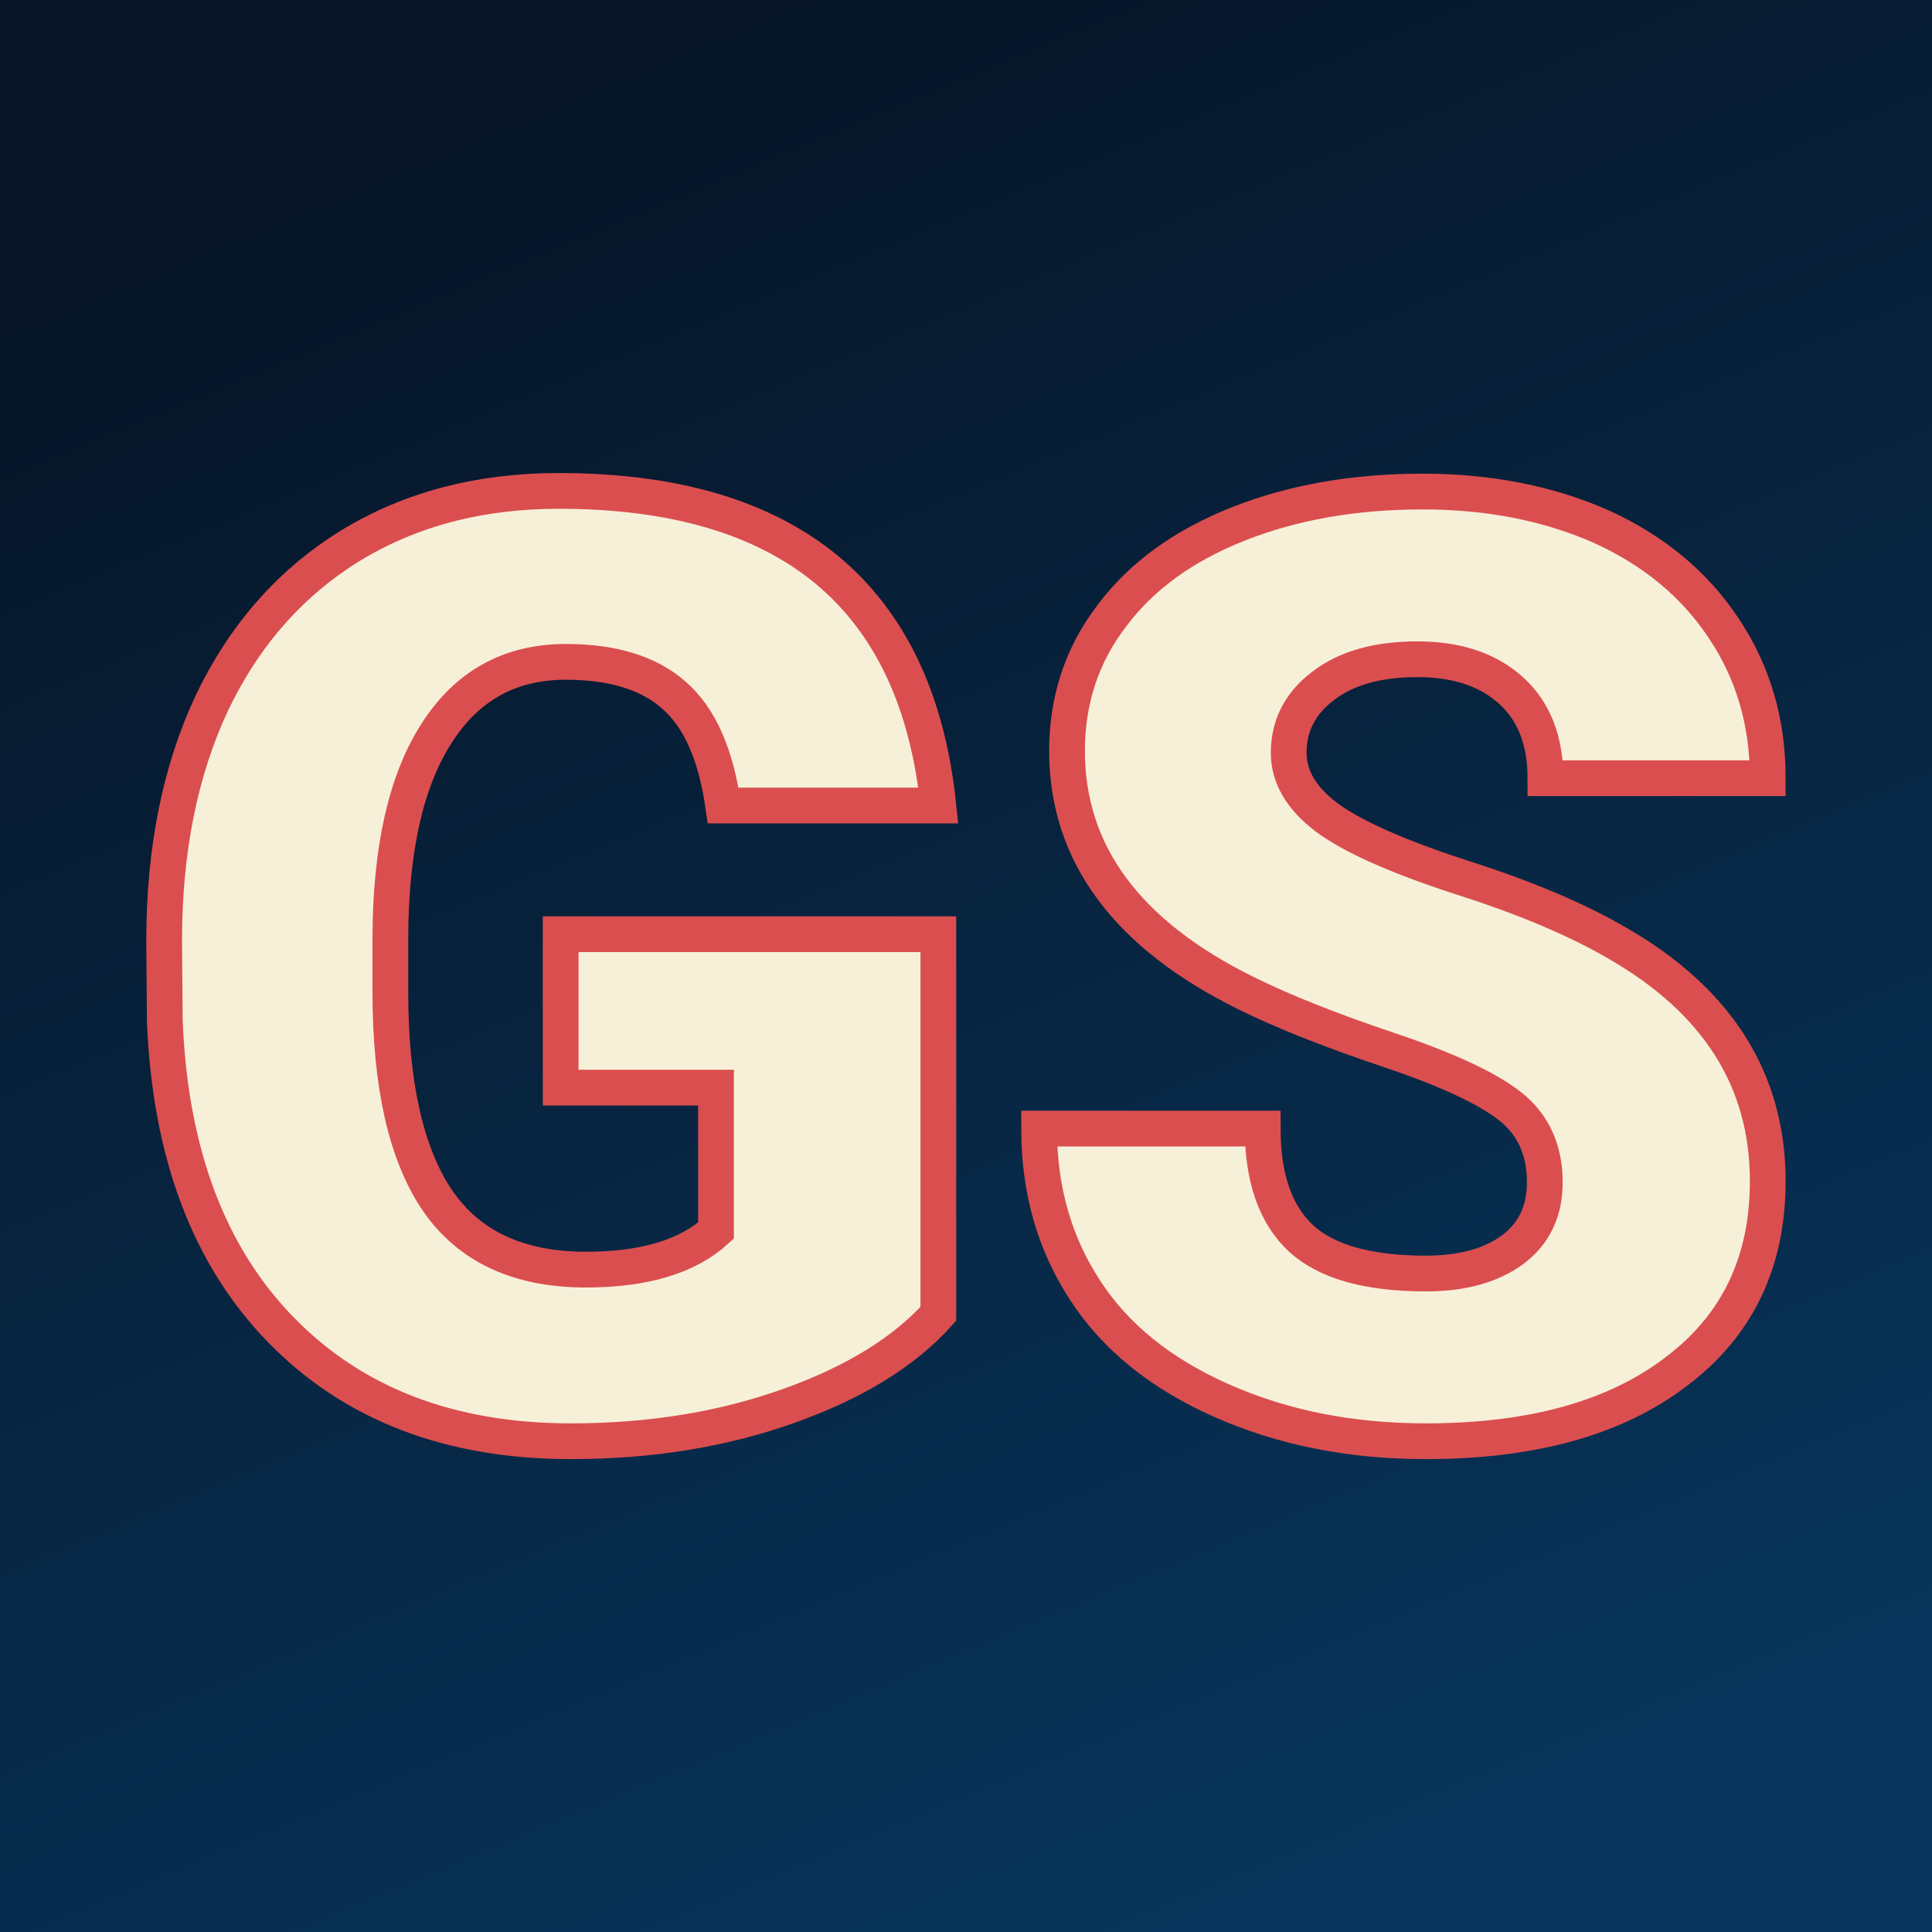 <svg xmlns="http://www.w3.org/2000/svg" version="1.1" xmlns:xlink="http://www.w3.org/1999/xlink" viewBox="0 0 200 200"><rect width="200" height="200" fill="url('#gradient')"></rect><defs><linearGradient id="gradient" gradientTransform="rotate(68 0.5 0.5)"><stop offset="0%" stop-color="#071527"></stop><stop offset="100%" stop-color="#07345a"></stop></linearGradient></defs><g><g fill="#f7f0d9" transform="matrix(6.729,0,0,6.729,11.61,147.85)" stroke="#db4e4f" stroke-width="0.55"><path d="M12.71-7.60L12.71-1.76Q11.92-0.88 10.40-0.34Q8.88 0.20 7.06 0.20L7.06 0.20Q4.27 0.20 2.60-1.51Q0.93-3.22 0.81-6.27L0.81-6.27L0.80-7.50Q0.80-9.60 1.54-11.17Q2.29-12.73 3.67-13.58Q5.05-14.42 6.87-14.42L6.87-14.42Q9.52-14.42 10.99-13.21Q12.46-11.99 12.71-9.58L12.71-9.58L9.40-9.58Q9.23-10.77 8.64-11.28Q8.06-11.79 6.98-11.79L6.98-11.79Q5.69-11.79 4.99-10.69Q4.29-9.60 4.28-7.57L4.28-7.57L4.28-6.71Q4.28-4.58 5.00-3.51Q5.73-2.44 7.29-2.44L7.29-2.44Q8.63-2.44 9.29-3.04L9.29-3.04L9.29-5.24L6.90-5.24L6.90-7.60L12.71-7.60ZM22.04-3.78L22.04-3.78Q22.04-4.53 21.51-4.95Q20.98-5.37 19.64-5.82Q18.30-6.27 17.45-6.69L17.45-6.69Q14.69-8.05 14.69-10.42L14.69-10.42Q14.69-11.60 15.38-12.50Q16.06-13.41 17.32-13.91Q18.58-14.41 20.16-14.41L20.16-14.41Q21.69-14.41 22.91-13.87Q24.12-13.32 24.79-12.31Q25.47-11.30 25.47-10L25.47-10L22.05-10Q22.05-10.87 21.52-11.35Q20.99-11.83 20.08-11.83L20.08-11.83Q19.16-11.83 18.63-11.42Q18.10-11.02 18.10-10.39L18.10-10.39Q18.10-9.84 18.68-9.40Q19.27-8.96 20.74-8.48Q22.22-8.01 23.16-7.46L23.16-7.46Q25.47-6.13 25.47-3.80L25.47-3.80Q25.47-1.93 24.06-0.87Q22.66 0.20 20.21 0.20L20.21 0.20Q18.48 0.20 17.08-0.42Q15.67-1.04 14.97-2.12Q14.26-3.20 14.26-4.61L14.26-4.61L17.70-4.61Q17.70-3.47 18.29-2.92Q18.88-2.38 20.21-2.38L20.21-2.38Q21.05-2.38 21.55-2.75Q22.04-3.12 22.04-3.78Z"></path></g></g></svg>